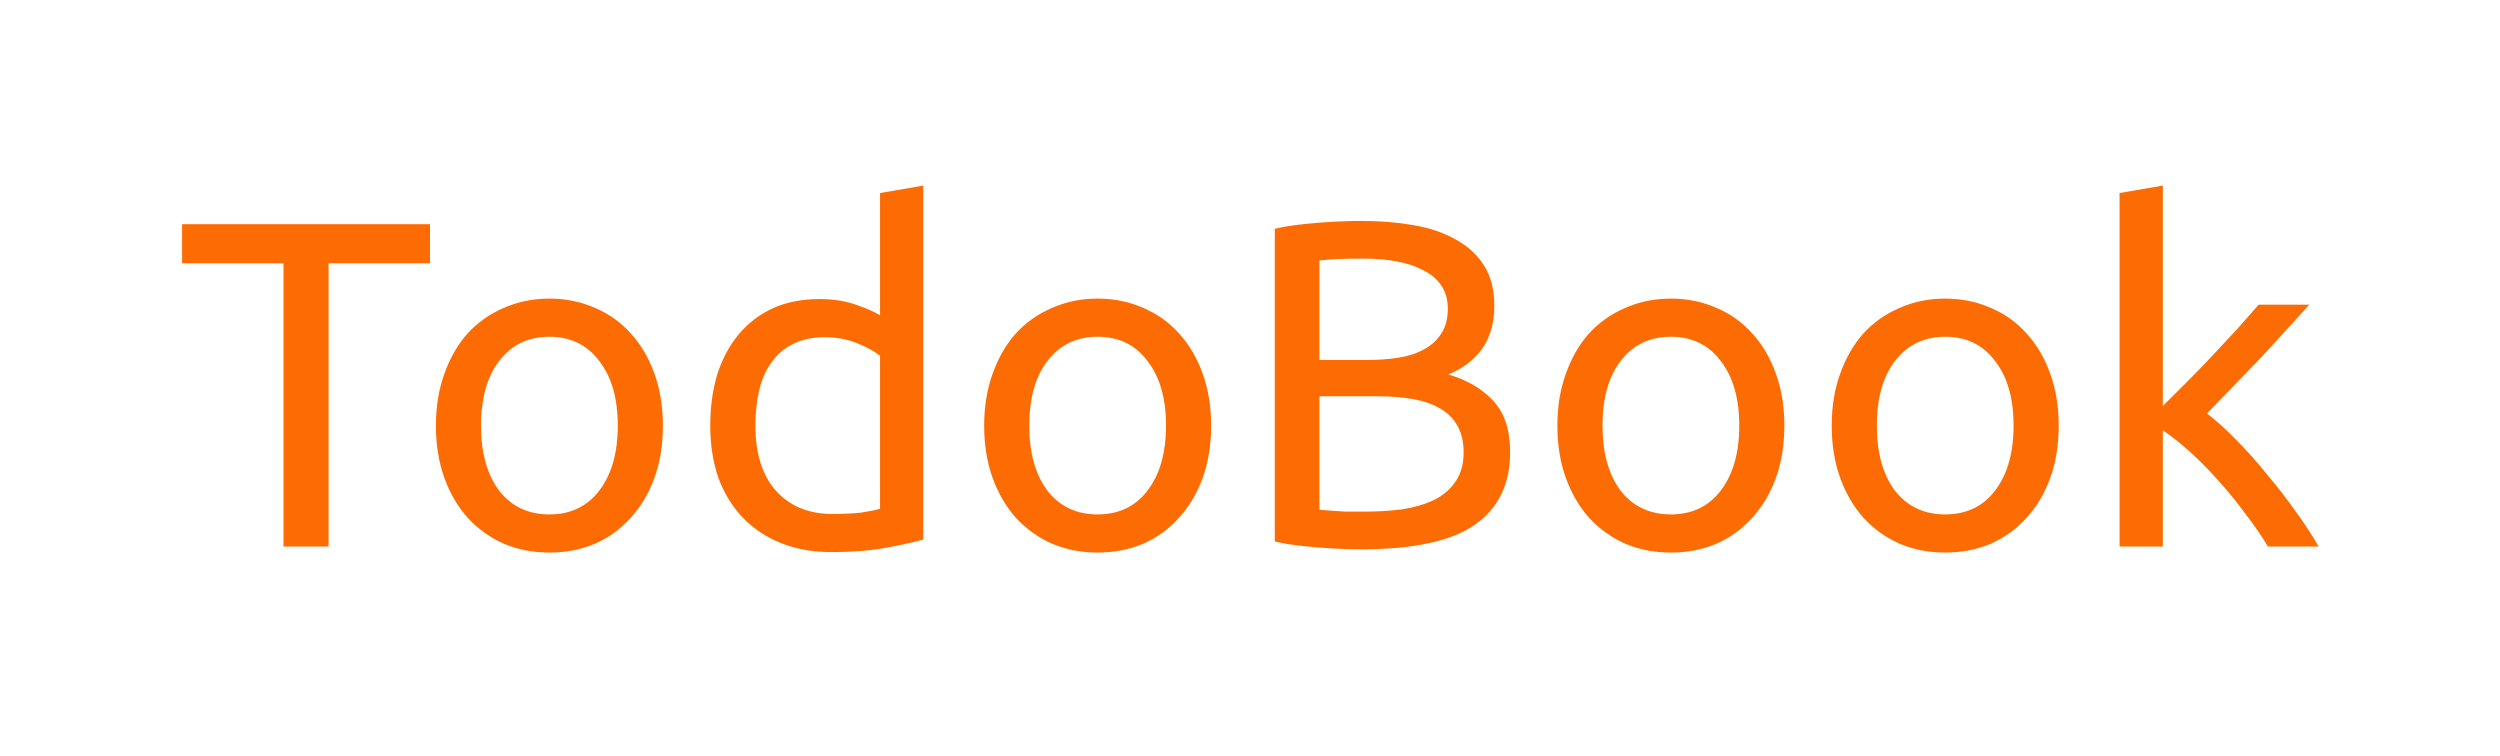 <svg width="215" height="65" viewBox="0 0 215 65" fill="none" xmlns="http://www.w3.org/2000/svg">
<path d="M36.98 19.28V22.64H28.259V47H24.38V22.64H15.659V19.28H36.98ZM57.009 36.6C57.009 38.253 56.769 39.747 56.289 41.08C55.809 42.413 55.129 43.56 54.249 44.52C53.396 45.48 52.369 46.227 51.169 46.76C49.969 47.267 48.663 47.52 47.249 47.52C45.836 47.52 44.529 47.267 43.329 46.76C42.129 46.227 41.089 45.48 40.209 44.52C39.356 43.56 38.689 42.413 38.209 41.08C37.729 39.747 37.489 38.253 37.489 36.6C37.489 34.973 37.729 33.493 38.209 32.16C38.689 30.8 39.356 29.64 40.209 28.68C41.089 27.72 42.129 26.987 43.329 26.48C44.529 25.947 45.836 25.68 47.249 25.68C48.663 25.68 49.969 25.947 51.169 26.48C52.369 26.987 53.396 27.72 54.249 28.68C55.129 29.64 55.809 30.8 56.289 32.16C56.769 33.493 57.009 34.973 57.009 36.6ZM53.129 36.6C53.129 34.253 52.596 32.4 51.529 31.04C50.489 29.653 49.063 28.96 47.249 28.96C45.436 28.96 43.996 29.653 42.929 31.04C41.889 32.4 41.369 34.253 41.369 36.6C41.369 38.947 41.889 40.813 42.929 42.2C43.996 43.56 45.436 44.24 47.249 44.24C49.063 44.24 50.489 43.56 51.529 42.2C52.596 40.813 53.129 38.947 53.129 36.6ZM75.683 30.6C75.23 30.227 74.576 29.867 73.723 29.52C72.87 29.173 71.936 29 70.923 29C69.856 29 68.936 29.2 68.163 29.6C67.416 29.973 66.803 30.507 66.323 31.2C65.843 31.867 65.496 32.667 65.283 33.6C65.07 34.533 64.963 35.533 64.963 36.6C64.963 39.027 65.563 40.907 66.763 42.24C67.963 43.547 69.563 44.2 71.563 44.2C72.576 44.2 73.416 44.16 74.083 44.08C74.776 43.973 75.31 43.867 75.683 43.76V30.6ZM75.683 16.6L79.403 15.96V46.4C78.55 46.64 77.456 46.88 76.123 47.12C74.79 47.36 73.256 47.48 71.523 47.48C69.923 47.48 68.483 47.227 67.203 46.72C65.923 46.213 64.83 45.493 63.923 44.56C63.016 43.627 62.31 42.493 61.803 41.16C61.323 39.8 61.083 38.28 61.083 36.6C61.083 35 61.283 33.533 61.683 32.2C62.11 30.867 62.723 29.72 63.523 28.76C64.323 27.8 65.296 27.053 66.443 26.52C67.616 25.987 68.95 25.72 70.443 25.72C71.643 25.72 72.696 25.88 73.603 26.2C74.536 26.52 75.23 26.827 75.683 27.12V16.6ZM104.158 36.6C104.158 38.253 103.918 39.747 103.438 41.08C102.958 42.413 102.278 43.56 101.398 44.52C100.544 45.48 99.518 46.227 98.318 46.76C97.118 47.267 95.811 47.52 94.398 47.52C92.984 47.52 91.678 47.267 90.478 46.76C89.278 46.227 88.238 45.48 87.358 44.52C86.504 43.56 85.838 42.413 85.358 41.08C84.878 39.747 84.638 38.253 84.638 36.6C84.638 34.973 84.878 33.493 85.358 32.16C85.838 30.8 86.504 29.64 87.358 28.68C88.238 27.72 89.278 26.987 90.478 26.48C91.678 25.947 92.984 25.68 94.398 25.68C95.811 25.68 97.118 25.947 98.318 26.48C99.518 26.987 100.544 27.72 101.398 28.68C102.278 29.64 102.958 30.8 103.438 32.16C103.918 33.493 104.158 34.973 104.158 36.6ZM100.278 36.6C100.278 34.253 99.744 32.4 98.678 31.04C97.638 29.653 96.211 28.96 94.398 28.96C92.584 28.96 91.144 29.653 90.078 31.04C89.038 32.4 88.518 34.253 88.518 36.6C88.518 38.947 89.038 40.813 90.078 42.2C91.144 43.56 92.584 44.24 94.398 44.24C96.211 44.24 97.638 43.56 98.678 42.2C99.744 40.813 100.278 38.947 100.278 36.6ZM117.111 47.24C116.551 47.24 115.938 47.227 115.271 47.2C114.631 47.173 113.978 47.133 113.311 47.08C112.671 47.027 112.031 46.96 111.391 46.88C110.751 46.8 110.165 46.693 109.631 46.56V19.68C110.165 19.547 110.751 19.44 111.391 19.36C112.031 19.28 112.671 19.213 113.311 19.16C113.978 19.107 114.631 19.067 115.271 19.04C115.911 19.013 116.511 19 117.071 19C118.671 19 120.165 19.12 121.551 19.36C122.965 19.6 124.178 20.013 125.191 20.6C126.231 21.16 127.045 21.907 127.631 22.84C128.218 23.773 128.511 24.92 128.511 26.28C128.511 27.8 128.151 29.053 127.431 30.04C126.711 31 125.751 31.72 124.551 32.2C126.178 32.68 127.471 33.44 128.431 34.48C129.391 35.52 129.871 36.987 129.871 38.88C129.871 41.653 128.845 43.747 126.791 45.16C124.765 46.547 121.538 47.24 117.111 47.24ZM113.471 34.08V43.84C113.765 43.867 114.111 43.893 114.511 43.92C114.858 43.947 115.258 43.973 115.711 44C116.191 44 116.738 44 117.351 44C118.498 44 119.578 43.933 120.591 43.8C121.631 43.64 122.538 43.373 123.311 43C124.085 42.627 124.698 42.107 125.151 41.44C125.631 40.773 125.871 39.933 125.871 38.92C125.871 38.013 125.698 37.253 125.351 36.64C125.005 36 124.498 35.493 123.831 35.12C123.191 34.747 122.418 34.48 121.511 34.32C120.605 34.16 119.591 34.08 118.471 34.08H113.471ZM113.471 30.96H117.551C118.511 30.96 119.418 30.893 120.271 30.76C121.125 30.627 121.858 30.387 122.471 30.04C123.111 29.693 123.605 29.24 123.951 28.68C124.325 28.12 124.511 27.413 124.511 26.56C124.511 25.76 124.325 25.093 123.951 24.56C123.578 24 123.058 23.56 122.391 23.24C121.751 22.893 120.991 22.64 120.111 22.48C119.231 22.32 118.298 22.24 117.311 22.24C116.325 22.24 115.551 22.253 114.991 22.28C114.431 22.307 113.925 22.347 113.471 22.4V30.96ZM153.455 36.6C153.455 38.253 153.215 39.747 152.735 41.08C152.255 42.413 151.575 43.56 150.695 44.52C149.841 45.48 148.815 46.227 147.615 46.76C146.415 47.267 145.108 47.52 143.695 47.52C142.281 47.52 140.975 47.267 139.775 46.76C138.575 46.227 137.535 45.48 136.655 44.52C135.801 43.56 135.135 42.413 134.655 41.08C134.175 39.747 133.935 38.253 133.935 36.6C133.935 34.973 134.175 33.493 134.655 32.16C135.135 30.8 135.801 29.64 136.655 28.68C137.535 27.72 138.575 26.987 139.775 26.48C140.975 25.947 142.281 25.68 143.695 25.68C145.108 25.68 146.415 25.947 147.615 26.48C148.815 26.987 149.841 27.72 150.695 28.68C151.575 29.64 152.255 30.8 152.735 32.16C153.215 33.493 153.455 34.973 153.455 36.6ZM149.575 36.6C149.575 34.253 149.041 32.4 147.975 31.04C146.935 29.653 145.508 28.96 143.695 28.96C141.881 28.96 140.441 29.653 139.375 31.04C138.335 32.4 137.815 34.253 137.815 36.6C137.815 38.947 138.335 40.813 139.375 42.2C140.441 43.56 141.881 44.24 143.695 44.24C145.508 44.24 146.935 43.56 147.975 42.2C149.041 40.813 149.575 38.947 149.575 36.6ZM177.048 36.6C177.048 38.253 176.808 39.747 176.328 41.08C175.848 42.413 175.168 43.56 174.288 44.52C173.435 45.48 172.408 46.227 171.208 46.76C170.008 47.267 168.702 47.52 167.288 47.52C165.875 47.52 164.568 47.267 163.368 46.76C162.168 46.227 161.128 45.48 160.248 44.52C159.395 43.56 158.728 42.413 158.248 41.08C157.768 39.747 157.528 38.253 157.528 36.6C157.528 34.973 157.768 33.493 158.248 32.16C158.728 30.8 159.395 29.64 160.248 28.68C161.128 27.72 162.168 26.987 163.368 26.48C164.568 25.947 165.875 25.68 167.288 25.68C168.702 25.68 170.008 25.947 171.208 26.48C172.408 26.987 173.435 27.72 174.288 28.68C175.168 29.64 175.848 30.8 176.328 32.16C176.808 33.493 177.048 34.973 177.048 36.6ZM173.168 36.6C173.168 34.253 172.635 32.4 171.568 31.04C170.528 29.653 169.102 28.96 167.288 28.96C165.475 28.96 164.035 29.653 162.968 31.04C161.928 32.4 161.408 34.253 161.408 36.6C161.408 38.947 161.928 40.813 162.968 42.2C164.035 43.56 165.475 44.24 167.288 44.24C169.102 44.24 170.528 43.56 171.568 42.2C172.635 40.813 173.168 38.947 173.168 36.6ZM189.802 35.56C190.602 36.173 191.442 36.933 192.322 37.84C193.229 38.747 194.109 39.733 194.962 40.8C195.842 41.84 196.669 42.907 197.442 44C198.215 45.067 198.869 46.067 199.402 47H195.042C194.482 46.067 193.829 45.12 193.082 44.16C192.362 43.173 191.602 42.24 190.802 41.36C190.002 40.453 189.189 39.627 188.362 38.88C187.535 38.133 186.749 37.507 186.002 37V47H182.282V16.6L186.002 15.96V34.92C186.642 34.28 187.349 33.573 188.122 32.8C188.895 32.027 189.655 31.24 190.402 30.44C191.149 29.64 191.855 28.88 192.522 28.16C193.189 27.413 193.762 26.76 194.242 26.2H198.602C197.989 26.867 197.322 27.6 196.602 28.4C195.882 29.2 195.135 30.013 194.362 30.84C193.589 31.64 192.802 32.453 192.002 33.28C191.229 34.08 190.495 34.84 189.802 35.56Z" fill="#FD6C03"/>
</svg>
